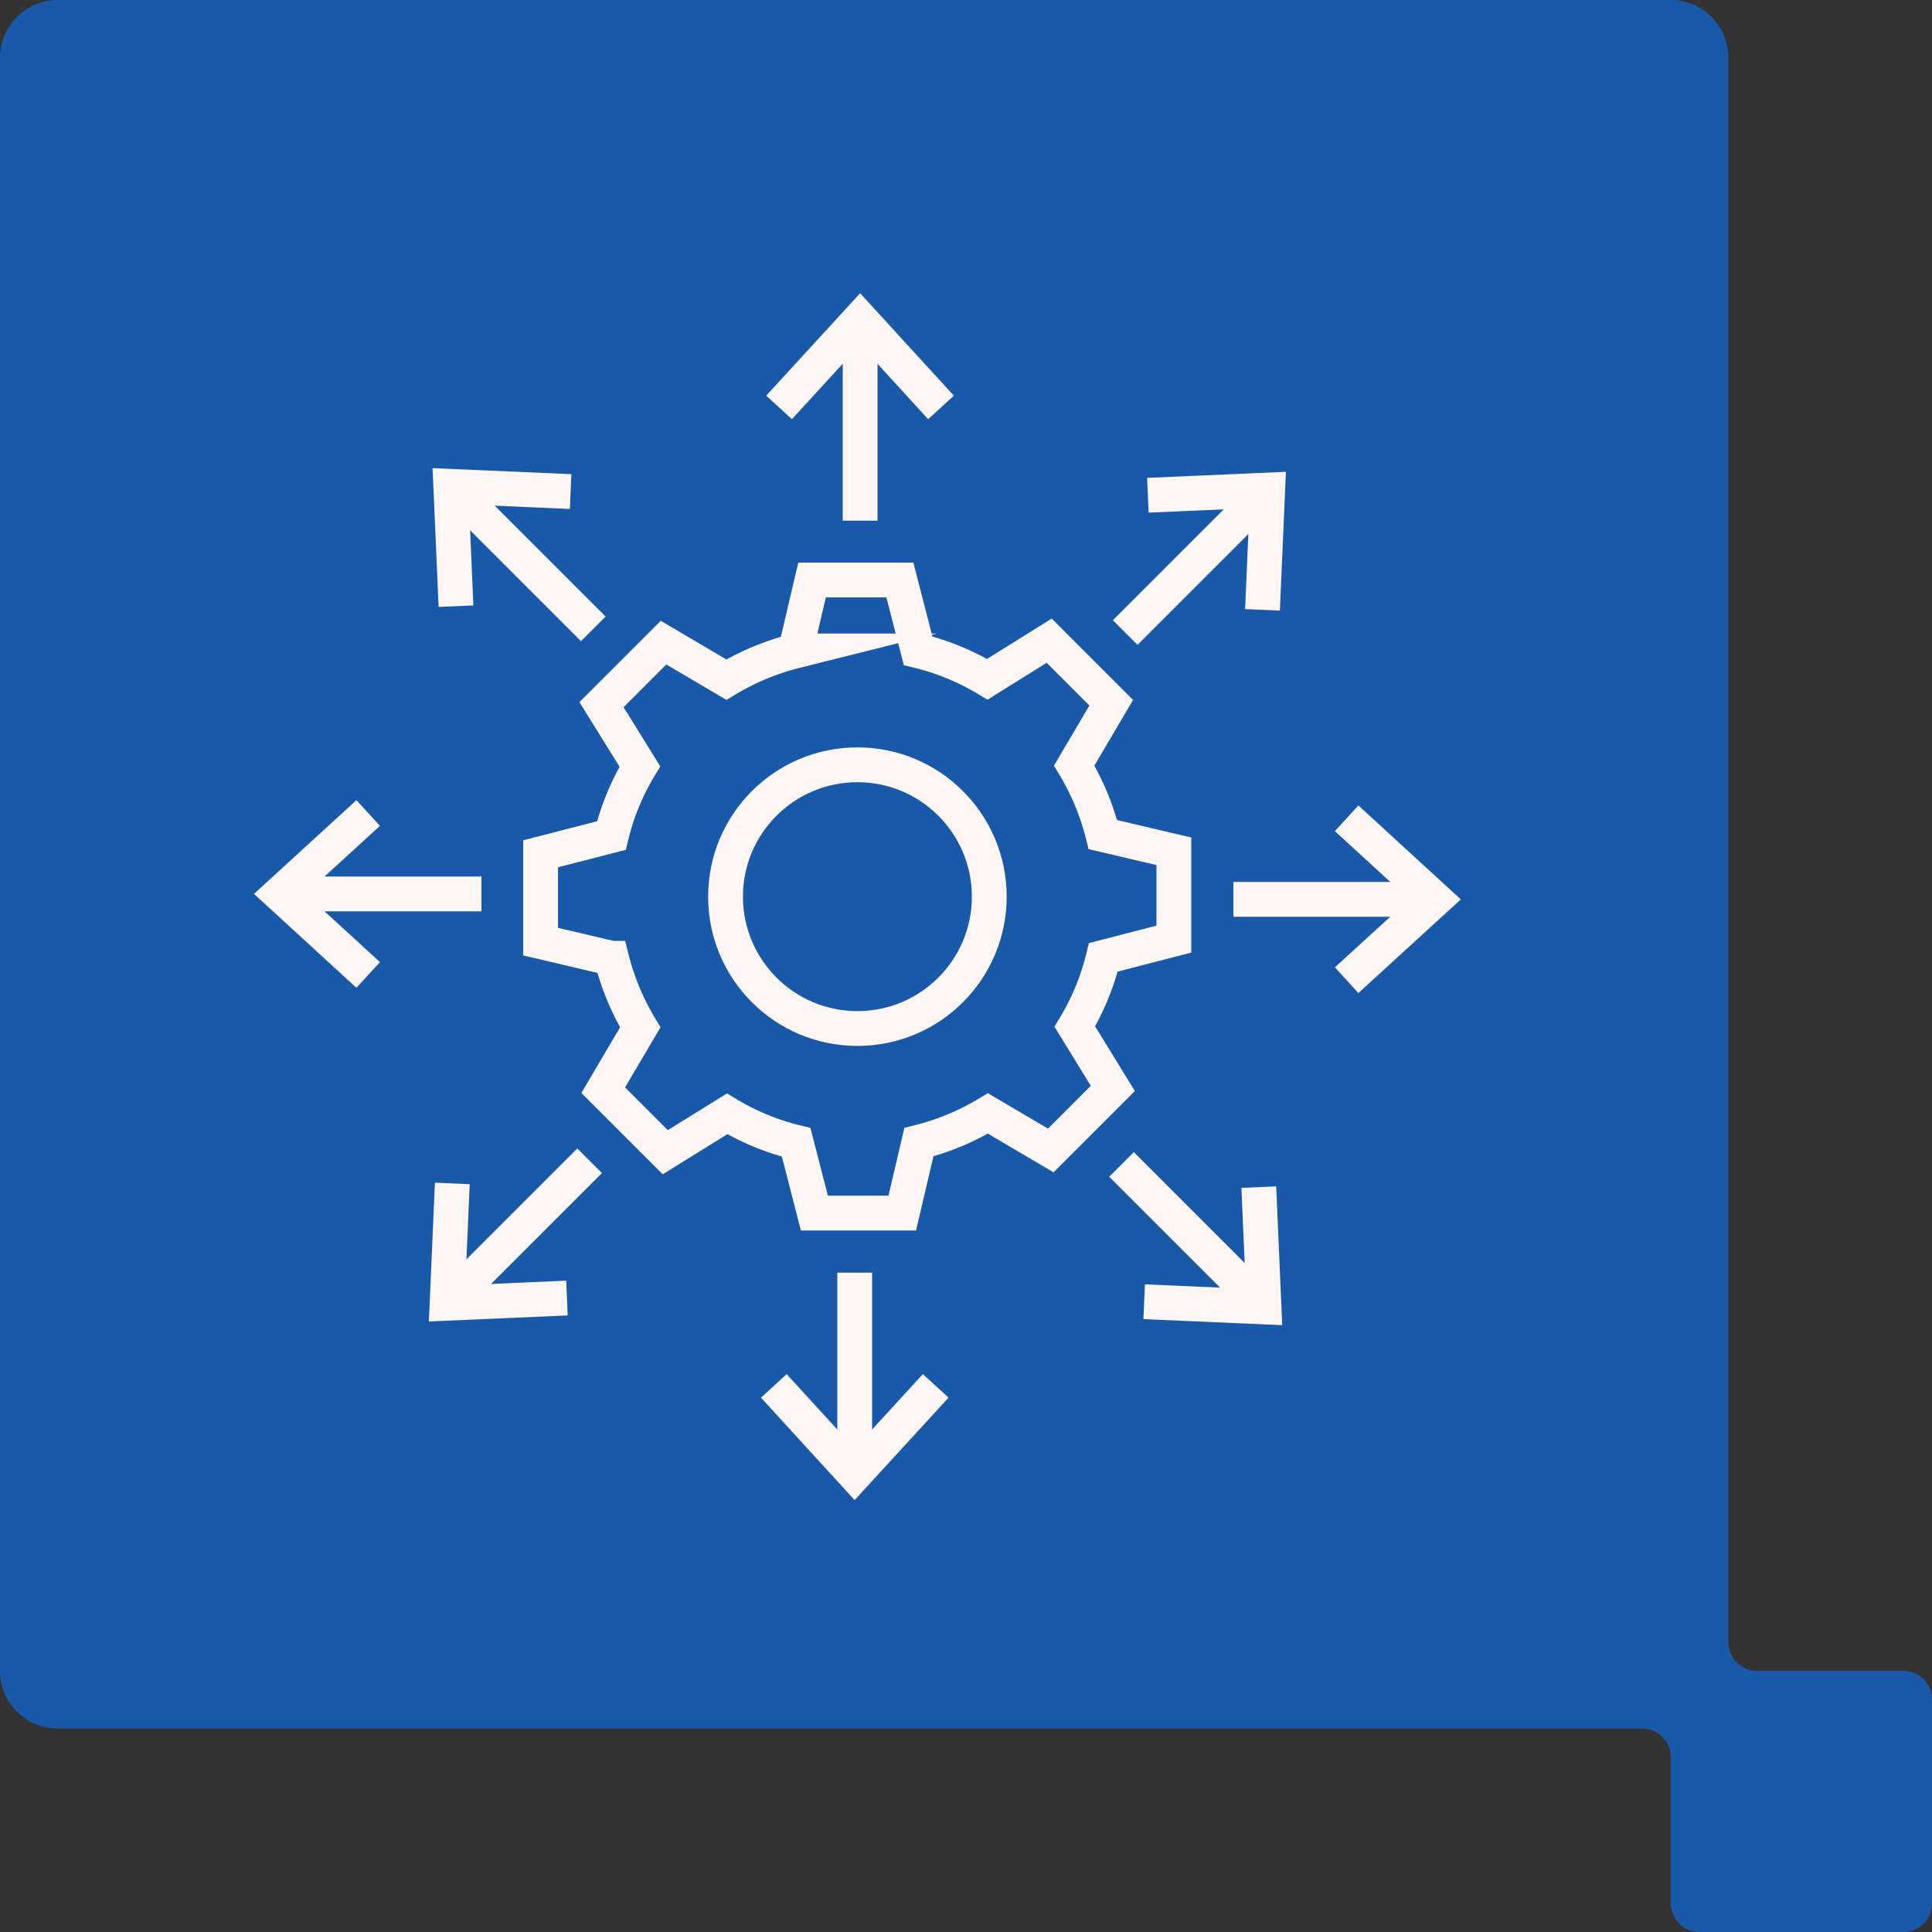 <svg xmlns="http://www.w3.org/2000/svg" width="111" height="111" viewBox="0 0 111 111">
  <rect x="0" y="0" width="111" height="111" fill="#333333" stroke="none"/>
  <g id="Group_1204" data-name="Group 1204" transform="translate(0 -1069)">
    <path id="Path_273" data-name="Path 273"
      d="M164.758,274.233h-8.39a1.65,1.65,0,0,1-1.649-1.65V181.55a3.311,3.311,0,0,0-3.3-3.314H58.73a3.318,3.318,0,0,0-3.312,3.314v92.683a3.316,3.316,0,0,0,3.312,3.314h91.024a1.655,1.655,0,0,1,1.663,1.657v8.386a1.639,1.639,0,0,0,1.642,1.646h11.7a1.649,1.649,0,0,0,1.66-1.646v-11.7a1.659,1.659,0,0,0-1.66-1.657"
      transform="translate(-55.418 890.764)" fill="#1859A9" />
    <g id="RICOH_deployment_001" transform="translate(-35.027 1036.228)">
      <circle id="Ellipse_3" data-name="Ellipse 3" cx="7.576" cy="7.576" r="7.576" transform="translate(76.712 76.712)"
        fill="none" stroke="#fef5f5" stroke-miterlimit="10" stroke-width="2" />
      <path id="Path_985" data-name="Path 985"
        d="M221.985,206.333v-5.047l-4.077-.958a14.49,14.49,0,0,0-1.649-3.966l2.128-3.61-3.565-3.565-3.554,2.217a14.2,14.2,0,0,0-3.977-1.638l-1.047-4.066H201.2l-.958,4.077a14.49,14.49,0,0,0-3.966,1.649l-3.61-2.128-3.565,3.565,2.206,3.554a14.127,14.127,0,0,0-1.638,3.966l-4.066,1.047v5.047l4.077.958a14.49,14.49,0,0,0,1.649,3.966l-2.128,3.61,3.565,3.565,3.554-2.206a14.128,14.128,0,0,0,3.966,1.638l1.047,4.066h5.047l.958-4.077a14.49,14.49,0,0,0,3.966-1.649l3.61,2.128,3.565-3.565-2.184-3.554a14.2,14.2,0,0,0,1.638-3.977Z"
        transform="translate(-119.516 -119.605)" fill="none" stroke="#fef5f5" stroke-miterlimit="10" stroke-width="2"
        fill-rule="evenodd" />
      <g id="Group_1425" data-name="Group 1425" transform="translate(79.787 51.1)">
        <line id="Line_141" data-name="Line 141" y1="11.586" transform="translate(4.657 0)" fill="none" stroke="#fef5f5"
          stroke-miterlimit="10" stroke-width="2" />
        <path id="Path_986" data-name="Path 986" d="M308.6,56.18l4.657-5.08,4.646,5.08"
          transform="translate(-308.6 -51.1)" fill="none" stroke="#fef5f5" stroke-miterlimit="10" stroke-width="2"
          fill-rule="evenodd" />
      </g>
      <g id="Group_1426" data-name="Group 1426" transform="translate(60.926 60.714)">
        <line id="Line_142" data-name="Line 142" x1="8.188" y1="8.188" transform="translate(0 0)" fill="none"
          stroke="#fef5f5" stroke-miterlimit="10" stroke-width="2" />
        <path id="Path_987" data-name="Path 987" d="M139.6,144.285l-.3-6.885,6.885.3"
          transform="translate(-139.3 -137.4)" fill="none" stroke="#fef5f5" stroke-miterlimit="10" stroke-width="2"
          fill-rule="evenodd" />
      </g>
      <g id="Group_1427" data-name="Group 1427" transform="translate(51.1 79.486)">
        <line id="Line_143" data-name="Line 143" x1="11.586" transform="translate(0 4.646)" fill="none" stroke="#fef5f5"
          stroke-miterlimit="10" stroke-width="2" />
        <path id="Path_988" data-name="Path 988" d="M56.18,315.2l-5.08-4.657,5.08-4.646"
          transform="translate(-51.1 -305.9)" fill="none" stroke="#fef5f5" stroke-miterlimit="10" stroke-width="2"
          fill-rule="evenodd" />
      </g>
      <g id="Group_1428" data-name="Group 1428" transform="translate(60.714 99.462)">
        <line id="Line_144" data-name="Line 144" x1="8.188" y2="8.188" transform="translate(0)" fill="none"
          stroke="#fef5f5" stroke-miterlimit="10" stroke-width="2" />
        <path id="Path_989" data-name="Path 989" d="M144.285,503.484l-6.885.3.3-6.885"
          transform="translate(-137.4 -495.597)" fill="none" stroke="#fef5f5" stroke-miterlimit="10" stroke-width="2"
          fill-rule="evenodd" />
      </g>
      <g id="Group_1429" data-name="Group 1429" transform="translate(79.486 105.89)">
        <line id="Line_145" data-name="Line 145" y2="11.586" transform="translate(4.646 0)" fill="none" stroke="#fef5f5"
          stroke-miterlimit="10" stroke-width="2" />
        <path id="Path_990" data-name="Path 990" d="M315.2,601.3l-4.657,5.08L305.9,601.3"
          transform="translate(-305.9 -594.794)" fill="none" stroke="#fef5f5" stroke-miterlimit="10" stroke-width="2"
          fill-rule="evenodd" />
      </g>
      <g id="Group_1430" data-name="Group 1430" transform="translate(99.462 99.673)">
        <line id="Line_146" data-name="Line 146" x2="8.188" y2="8.188" transform="translate(0 0)" fill="none"
          stroke="#fef5f5" stroke-miterlimit="10" stroke-width="2" />
        <path id="Path_991" data-name="Path 991" d="M503.484,498.8l.3,6.885-6.885-.3"
          transform="translate(-495.597 -497.497)" fill="none" stroke="#fef5f5" stroke-miterlimit="10" stroke-width="2"
          fill-rule="evenodd" />
      </g>
      <g id="Group_1431" data-name="Group 1431" transform="translate(105.89 79.787)">
        <line id="Line_147" data-name="Line 147" x2="11.586" transform="translate(0 4.657)" fill="none" stroke="#fef5f5"
          stroke-miterlimit="10" stroke-width="2" />
        <path id="Path_992" data-name="Path 992" d="M601.3,308.6l5.08,4.657L601.3,317.9"
          transform="translate(-594.794 -308.6)" fill="none" stroke="#fef5f5" stroke-miterlimit="10" stroke-width="2"
          fill-rule="evenodd" />
      </g>
      <g id="Group_1432" data-name="Group 1432" transform="translate(99.673 60.926)">
        <line id="Line_148" data-name="Line 148" y1="8.188" x2="8.188" transform="translate(0)" fill="none"
          stroke="#fef5f5" stroke-miterlimit="10" stroke-width="2" />
        <path id="Path_993" data-name="Path 993" d="M498.8,139.6l6.885-.3-.3,6.885"
          transform="translate(-497.497 -139.3)" fill="none" stroke="#fef5f5" stroke-miterlimit="10" stroke-width="2"
          fill-rule="evenodd" />
      </g>
    </g>
  </g>
</svg>